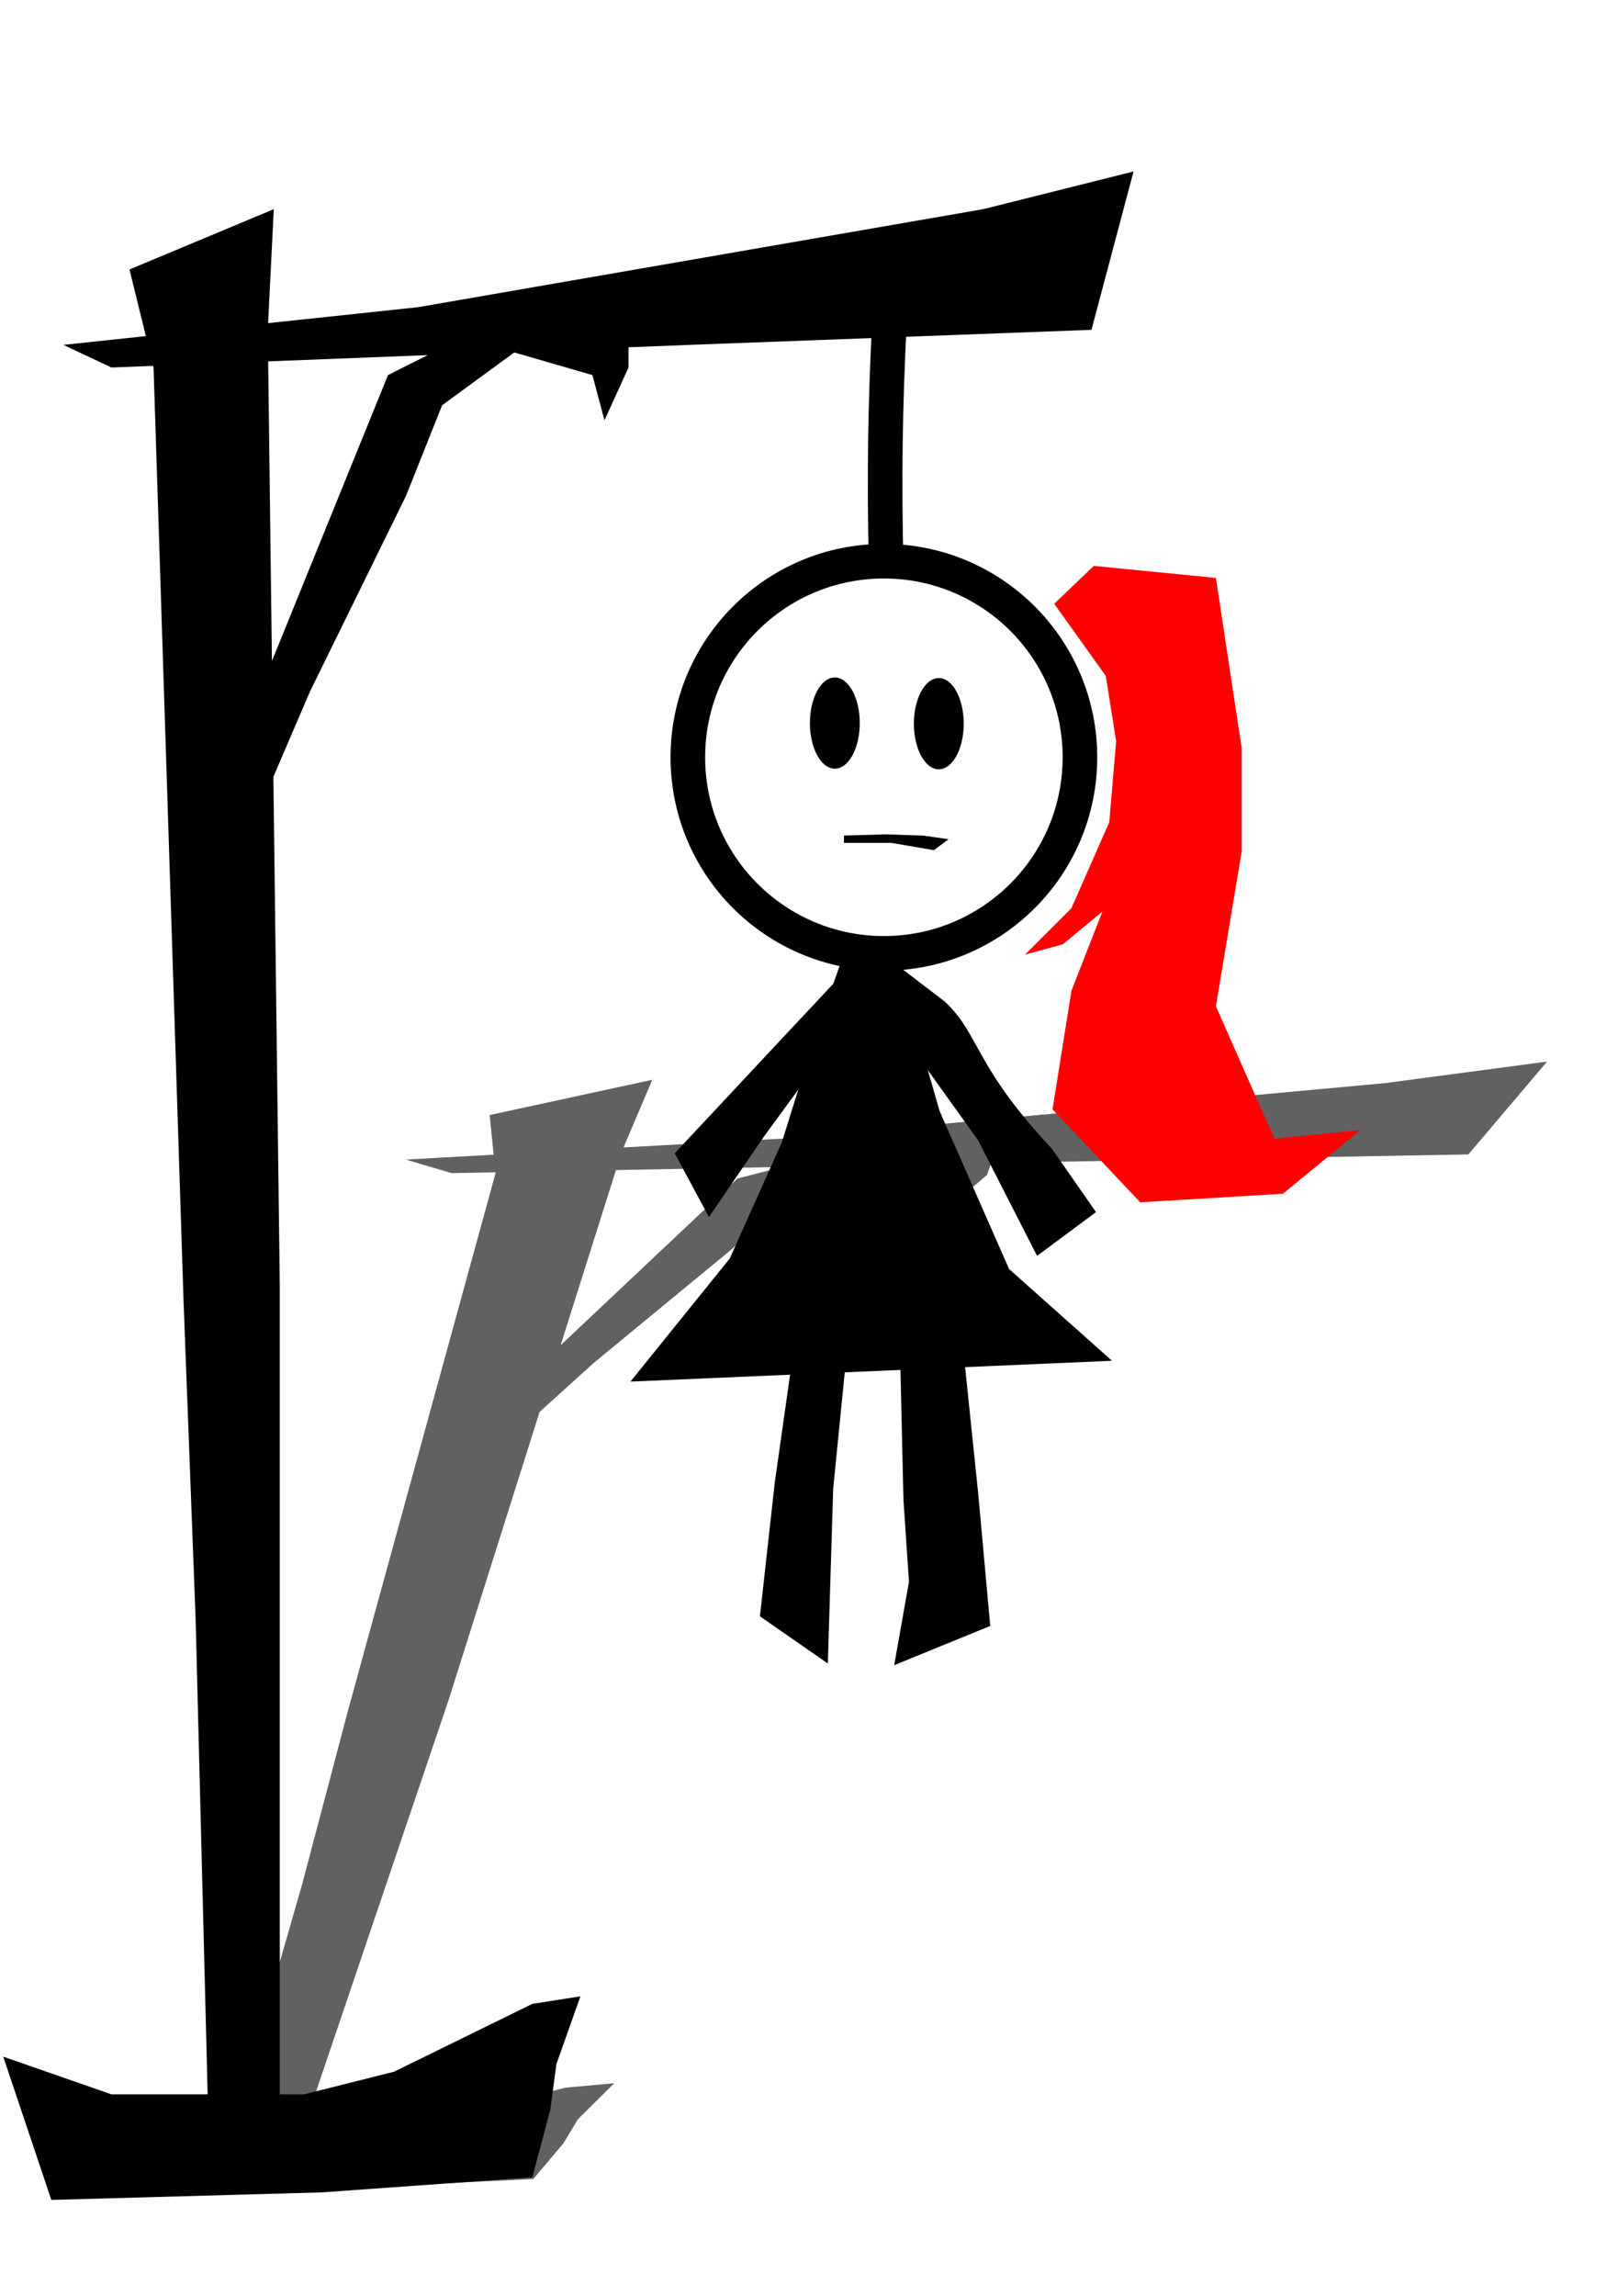 <?xml version="1.0" encoding="UTF-8" standalone="no"?>
<!-- Created with Inkscape (http://www.inkscape.org/) -->

<svg
   width="148mm"
   height="210mm"
   viewBox="0 0 148 210"
   version="1.1"
   id="svg1"
   inkscape:version="1.3-dev (38535c23, 2022-11-14)"
   sodipodi:docname="desenhoSimples2.svg"
   xmlns:inkscape="http://www.inkscape.org/namespaces/inkscape"
   xmlns:sodipodi="http://sodipodi.sourceforge.net/DTD/sodipodi-0.dtd"
   xmlns="http://www.w3.org/2000/svg"
   xmlns:svg="http://www.w3.org/2000/svg">
  <sodipodi:namedview
     id="namedview1"
     pagecolor="#363636"
     bordercolor="#000000"
     borderopacity="0.25"
     inkscape:showpageshadow="2"
     inkscape:pageopacity="0.0"
     inkscape:pagecheckerboard="0"
     inkscape:deskcolor="#353535"
     inkscape:document-units="mm"
     inkscape:zoom="0.84096521"
     inkscape:cx="309.16856"
     inkscape:cy="389.43347"
     inkscape:window-width="1440"
     inkscape:window-height="837"
     inkscape:window-x="-8"
     inkscape:window-y="-8"
     inkscape:window-maximized="1"
     inkscape:current-layer="svg1"
     showgrid="false" />
  <defs
     id="defs1">
    <filter
       inkscape:label="Invert"
       inkscape:menu="Shadows and Glows"
       inkscape:menu-tooltip="Darkens the edge with an inner blur and adds a flexible glow"
       style="color-interpolation-filters:sRGB;"
       id="filter33"
       x="-0.213"
       y="-0.313"
       width="1.426"
       height="1.627">
      <feGaussianBlur
         result="result6"
         stdDeviation="6.552"
         in="SourceGraphic"
         id="feGaussianBlur33" />
      <feColorMatrix
         values="1 0 0 0 0 0 1 0 0 0 0 0 1 0 0 0 0 0 1 0 "
         result="result7"
         in="SourceGraphic"
         id="feColorMatrix33" />
      <feComposite
         operator="in"
         in="result6"
         in2="result7"
         id="feComposite33"
         result="fbSourceGraphic" />
      <feColorMatrix
         result="fbSourceGraphicAlpha"
         in="fbSourceGraphic"
         values="0 0 0 -1 0 0 0 0 -1 0 0 0 0 -1 0 0 0 0 1 0"
         id="feColorMatrix34" />
      <feGaussianBlur
         id="feGaussianBlur34"
         stdDeviation="5"
         result="result6"
         in="fbSourceGraphic" />
      <feComposite
         id="feComposite34"
         result="result8"
         in="fbSourceGraphic"
         operator="atop"
         in2="result6" />
      <feComposite
         id="feComposite35"
         result="result9"
         operator="over"
         in2="fbSourceGraphicAlpha"
         in="result8" />
      <feColorMatrix
         id="feColorMatrix35"
         values="1 0 0 0 0 0 1 0 0 0 0 0 1 0 0 0 0 0 1 0 "
         result="result10" />
      <feBlend
         id="feBlend35"
         in="result10"
         mode="normal"
         in2="result6"
         result="fbSourceGraphic" />
      <feColorMatrix
         result="fbSourceGraphicAlpha"
         in="fbSourceGraphic"
         values="0 0 0 -1 0 0 0 0 -1 0 0 0 0 -1 0 0 0 0 1 0"
         id="feColorMatrix88" />
      <feColorMatrix
         id="feColorMatrix89"
         values="-1 0 0 0 1 0 -1 0 0 1 0 0 -1 0 1 0.21 0.72 0.07 1 0 "
         result="color2"
         in="fbSourceGraphic" />
    </filter>
    <filter
       style="color-interpolation-filters:sRGB;"
       inkscape:label="Invert"
       id="filter90"
       x="0"
       y="0"
       width="1"
       height="1">
      <feColorMatrix
         values="-1 0 0 0 1 0 -1 0 0 1 0 0 -1 0 1 0.21 0.72 0.07 1 0 "
         result="color2"
         id="feColorMatrix90" />
    </filter>
    <filter
       style="color-interpolation-filters:sRGB;"
       inkscape:label="Invert"
       id="filter91"
       x="0"
       y="0"
       width="1"
       height="1">
      <feColorMatrix
         values="-1 0 0 0 1 0 -1 0 0 1 0 0 -1 0 1 0.21 0.72 0.07 1 0 "
         result="color2"
         id="feColorMatrix91" />
    </filter>
    <filter
       style="color-interpolation-filters:sRGB;"
       inkscape:label="Invert"
       id="filter92"
       x="0"
       y="0"
       width="1"
       height="1">
      <feColorMatrix
         values="-1 0 0 0 1 0 -1 0 0 1 0 0 -1 0 1 0.21 0.72 0.07 1 0 "
         result="color2"
         id="feColorMatrix92" />
    </filter>
    <filter
       style="color-interpolation-filters:sRGB;"
       inkscape:label="Invert"
       id="filter93"
       x="0"
       y="0"
       width="1"
       height="1">
      <feColorMatrix
         values="-1 0 0 0 1 0 -1 0 0 1 0 0 -1 0 1 0.21 0.72 0.07 1 0 "
         result="color2"
         id="feColorMatrix93" />
    </filter>
    <filter
       style="color-interpolation-filters:sRGB;"
       inkscape:label="Invert"
       id="filter94"
       x="0"
       y="0"
       width="1"
       height="1">
      <feColorMatrix
         values="-1 0 0 0 1 0 -1 0 0 1 0 0 -1 0 1 0.21 0.72 0.07 1 0 "
         result="color2"
         id="feColorMatrix94" />
    </filter>
    <filter
       style="color-interpolation-filters:sRGB;"
       inkscape:label="Invert"
       id="filter95"
       x="0"
       y="0"
       width="1"
       height="1">
      <feColorMatrix
         values="-1 0 0 0 1 0 -1 0 0 1 0 0 -1 0 1 0.21 0.72 0.07 1 0 "
         result="color2"
         id="feColorMatrix95" />
    </filter>
    <filter
       style="color-interpolation-filters:sRGB;"
       inkscape:label="Invert"
       id="filter96"
       x="-0.044"
       y="-0.044"
       width="1.088"
       height="1.088">
      <feColorMatrix
         values="-1 0 0 0 1 0 -1 0 0 1 0 0 -1 0 1 0.21 0.72 0.07 1 0 "
         result="color2"
         id="feColorMatrix96" />
    </filter>
    <filter
       style="color-interpolation-filters:sRGB;"
       inkscape:label="Invert"
       id="filter97"
       x="-3.919"
       y="-0.004"
       width="8.834"
       height="1.005">
      <feColorMatrix
         values="-1 0 0 0 1 0 -1 0 0 1 0 0 -1 0 1 0.21 0.72 0.07 1 0 "
         result="color2"
         id="feColorMatrix97" />
    </filter>
    <filter
       style="color-interpolation-filters:sRGB;"
       inkscape:label="Invert"
       id="filter98"
       x="0"
       y="0"
       width="1"
       height="1">
      <feColorMatrix
         values="-1 0 0 0 1 0 -1 0 0 1 0 0 -1 0 1 0.21 0.72 0.07 1 0 "
         result="color2"
         id="feColorMatrix98" />
    </filter>
    <filter
       style="color-interpolation-filters:sRGB;"
       inkscape:label="Invert"
       id="filter99"
       x="0"
       y="0"
       width="1"
       height="1">
      <feColorMatrix
         values="-1 0 0 0 1 0 -1 0 0 1 0 0 -1 0 1 0.21 0.72 0.07 1 0 "
         result="color2"
         id="feColorMatrix99" />
    </filter>
    <filter
       style="color-interpolation-filters:sRGB;"
       inkscape:label="Invert"
       id="filter100"
       x="0"
       y="0"
       width="1"
       height="1">
      <feColorMatrix
         values="-1 0 0 0 1 0 -1 0 0 1 0 0 -1 0 1 0.21 0.72 0.07 1 0 "
         result="color2"
         id="feColorMatrix100" />
    </filter>
    <filter
       style="color-interpolation-filters:sRGB;"
       inkscape:label="Invert"
       id="filter101"
       x="0"
       y="0"
       width="1"
       height="1">
      <feColorMatrix
         values="-1 0 0 0 1 0 -1 0 0 1 0 0 -1 0 1 0.21 0.72 0.07 1 0 "
         result="color2"
         id="feColorMatrix101" />
    </filter>
  </defs>
  <g
     inkscape:label="posteSombra"
     id="g1"
     style="opacity:0.618;mix-blend-mode:saturation;fill:#000000;fill-opacity:1;filter:url(#filter33)"
     transform="matrix(1.065,0,0,1.172,-12.016,-29.628)">
    <path
       id="path1"
       style="fill:#000000;fill-opacity:1;stroke-width:0.265"
       inkscape:label="base"
       d="m 144.16,108.12 -13.915,1.68 -51.765,4.329 -13.645,0.691 2.474,-5.281 -13.973,2.753 0.344,3.092 -7.542,0.382 3.936,1.059 3.759,-0.065 0.008,0.076 -12.641,41.829 -3.951,13.599 -6.289,19.893 -8.177,0.072 -8.669,-1.482 1.99,5.877 23.028,-0.524 17.952,-0.782 2.598,-2.794 1.231,-1.864 3.121,-2.816 -4.178,0.345 -12.756,2.899 -7.982,0.998 -2.037,0.018 12.716,-34.122 7.829,-22.523 4.641,-3.817 11.854,-8.872 4.774,-4.127 7.327,-2.403 6.511,1.059 0.249,2.072 3.073,-2.408 0.367,-0.929 5.35,-0.092 35.623,-0.576 z m -65.661,8.219 -3.88,0.906 -15.185,13.009 4.752,-13.67 z" />
  </g>
  <g
     inkscape:label="poste"
     id="layer1"
     transform="matrix(0.874,0,0,1.096,-17.303,-14.664)"
     style="filter:url(#filter90)">
    <path
       id="base"
       style="fill:#000000;stroke-width:0.265"
       inkscape:label="base"
       d="m 138.432,27.687 -15.731,3.146 -59.148,8.18 -15.696,1.33 0.595,-9.51 -15.102,5.034 1.711,5.56 -8.633,0.732 5.034,1.888 4.363,-0.136 0.042,0.136 3.146,78.026 1.259,26.428 1.258,39.642 H 31.462 l -11.326,-3.146 5.034,11.955 28.316,-0.629 22.023,-1.258 1.888,-5.663 0.629,-3.775 2.517,-5.663 -5.034,0.629 -14.473,5.663 -9.439,1.888 h -2.517 v -67.328 l -0.671,-42.621 3.817,-7.089 10.068,-16.36 3.775,-7.55 7.551,-4.405 8.18,1.888 1.259,3.775 2.517,-4.405 v -1.691 l 6.293,-0.197 42.159,-1.258 z M 64.567,43.012 60.407,44.676 48.257,68.541 47.863,43.534 Z" />
  </g>
  <g
     id="layer2"
     inkscape:label="personagem"
     transform="translate(-25.806,-8.454)">
    <path
       style="fill:#000000;fill-opacity:1;fill-rule:nonzero;stroke:none;stroke-width:3.165;stroke-linejoin:bevel;stroke-dasharray:none;stroke-opacity:1;paint-order:normal;filter:url(#filter91)"
       d="m 112.064,121.14 -5.339,-0.445 1.335,8.231 0.386,16.685 0.505,7.505 -1.351,7.627 8.784,-3.586 -1.092,-12.029 -1.449,-13.977 z"
       id="pernaRight"
       inkscape:label="pernaRight"
       sodipodi:nodetypes="cccccccccc" />
    <path
       style="fill:#000000;fill-opacity:1;fill-rule:nonzero;stroke:none;stroke-width:3.165;stroke-linejoin:bevel;stroke-dasharray:none;stroke-opacity:1;paint-order:normal;filter:url(#filter92)"
       d="m 99.596,123.472 -2.916,20.532 -1.364,12.272 6.213,4.314 0.49,-15.989 1.168,-11.759 3.586,-8.991 z"
       id="pernaLeft"
       inkscape:label="pernaLeft"
       sodipodi:nodetypes="cccccccc" />
    <path
       style="fill:#000000;fill-opacity:1;fill-rule:nonzero;stroke:none;stroke-width:3.165;stroke-linejoin:bevel;stroke-dasharray:none;stroke-opacity:1;paint-order:normal;filter:url(#filter93)"
       d="m 102.911,95.911 -2.636,7.548 -2.951,9.458 -4.769,10.64 -9.081,11.252 44.044,-1.904 -9.412,-8.393 -6.358,-14.456 -4.074,-14.173 z"
       id="tronco"
       inkscape:label="tronco"
       sodipodi:nodetypes="cccccccccc" />
    <path
       style="display:none;fill:#ff0000;stroke-width:11.556;stroke-linejoin:bevel"
       d="m 101.787,132.952 c -14.901,11.624 -11.404,-0.949 -8.275,-0.877 37.144,0.852 17.177,1.222 28.745,4.353 L 105.738,96.616 C 84.011,136.818 84.011,136.818 84.011,136.818 l 42.788,2.832 -21.061,-43.034"
       id="path3"
       inkscape:label="tronco2"
       sodipodi:nodetypes="ccsc" />
    <path
       style="fill:#000000;fill-opacity:1;fill-rule:nonzero;stroke:none;stroke-width:3.165;stroke-linejoin:bevel;stroke-dasharray:none;stroke-opacity:1;paint-order:normal;filter:url(#filter94)"
       d="m 106.156,95.412 6.083,4.651 c 3.211,3.017 2.661,5.867 9.791,13.456 l 4.027,5.789 -5.389,4.004 -5.4,-10.58 -8.031,-11.204 -0.517,-3.908 z"
       id="bracoRight"
       inkscape:label="bracoRight"
       sodipodi:nodetypes="ccccccccc" />
    <path
       style="fill:#000000;fill-opacity:1;fill-rule:evenodd;stroke:none;stroke-width:3.165;stroke-linejoin:bevel;stroke-dasharray:none;stroke-opacity:1;paint-order:normal;filter:url(#filter95)"
       d="m 105.45,94.772 -8.669,9.253 -9.258,9.906 3.132,5.829 5.042,-7.38 9.307,-12.714 z"
       id="bracoLeft"
       inkscape:label="bracoLeft"
       sodipodi:nodetypes="ccccccc" />
    <circle
       style="fill:#000000;fill-opacity:0;stroke:#000000;stroke-width:3.165;stroke-dasharray:none;stroke-opacity:1;filter:url(#filter96)"
       id="cabeca"
       cx="106.656"
       cy="77.711"
       r="17.933"
       inkscape:label="cabeca" />
    <path
       style="fill:#000000;fill-opacity:0;stroke:#000000;stroke-width:3.165;stroke-dasharray:none;stroke-opacity:1;filter:url(#filter97)"
       d="m 107.174,37.751 c -0.419,7.944 -0.489,14.754 -0.315,22.181"
       id="corda"
       sodipodi:nodetypes="cc"
       inkscape:label="corda" />
    <ellipse
       style="fill:#000000;fill-opacity:1;fill-rule:nonzero;stroke:none;stroke-width:3.165;stroke-linejoin:bevel;stroke-dasharray:none;stroke-opacity:1;paint-order:normal;filter:url(#filter98)"
       id="olhoLeft"
       cx="102.169"
       cy="74.583"
       rx="2.28"
       ry="4.171"
       inkscape:label="olhoLeft" />
    <ellipse
       style="fill:#000000;fill-opacity:1;fill-rule:nonzero;stroke:none;stroke-width:3.165;stroke-linejoin:bevel;stroke-dasharray:none;stroke-opacity:1;paint-order:normal;filter:url(#filter99)"
       id="olhoRight"
       cx="111.679"
       cy="74.638"
       rx="2.28"
       ry="4.171"
       inkscape:label="olhoRight" />
    <path
       style="fill:#000000;fill-opacity:1;fill-rule:nonzero;stroke:none;stroke-width:3.165;stroke-linejoin:bevel;stroke-dasharray:none;stroke-opacity:1;paint-order:normal;filter:url(#filter100)"
       d="m 103.003,84.872 3.782,-0.111 3.448,0.111 2.336,0.334 -1.335,1.001 -3.893,-0.667 h -4.338 z"
       id="boca"
       inkscape:label="boca" />
    <path
       style="display:none;opacity:1;fill:#ffffff;fill-opacity:1;stroke-width:3.165;stroke-linejoin:bevel"
       d="m 106.674,85.039 c 0.258,0.791 0.222,1.621 0.222,2.447 0,0.162 0.067,0.478 0,0.612 -0.079,0.158 -0.018,0.259 -0.056,0.334 -10e-4,0.002 -0.131,-0.02 -0.056,0.056 0.052,0.052 0.152,-0.023 0.222,0 0.063,0.021 0.105,0.085 0.167,0.111 0.1,0.043 0.474,0.085 0.556,0.167 0.029,0.029 0.026,0.082 0.056,0.111 0.041,0.041 0.125,0.014 0.167,0.056 0.013,0.013 -0.01,0.04 0,0.056 -0.137,0.168 0.151,0.096 0.167,0.111 0.029,0.029 0.026,0.082 0.056,0.111 0.074,0.074 0.226,0.062 0.278,0.167 0.008,0.017 -0.013,0.043 0,0.056 0.025,0.025 0.237,0.126 0.278,0.167 0.026,0.026 -0.026,0.085 0,0.111 0.013,0.013 0.039,-0.008 0.056,0 0.074,0.037 0.077,0.133 0.111,0.167 0.026,0.026 0.074,0 0.111,0 0.111,0 0.223,0.011 0.334,0 0.076,-0.008 0.156,-0.018 0.222,-0.056 0.068,-0.039 0.106,-0.116 0.167,-0.167 0.58,-0.484 -0.112,0.084 0.278,-0.111 0.017,-0.008 -0.015,-0.045 0,-0.056 0.409,-0.136 0.028,0.018 0.222,-0.111 0.12,-0.08 0.214,-0.016 0.334,-0.056 0.018,-0.006 0.21,-0.098 0.222,-0.111 0.013,-0.013 -0.017,-0.047 0,-0.056 0.033,-0.017 0.075,0.009 0.111,0 0.269,-0.067 -0.003,-0.026 0.167,-0.111 0.017,-0.008 0.047,0.017 0.056,0 0.017,-0.033 -0.021,-0.08 0,-0.111 0.046,-0.069 0.164,-0.053 0.222,-0.111 0.013,-0.013 -0.013,-0.043 0,-0.056 0.026,-0.026 0.085,0.026 0.111,0 0.029,-0.029 0.027,-0.194 0.056,-0.222 0.029,-0.029 0.082,-0.026 0.111,-0.056 0.08,-0.08 -0.079,-1.089 0,-1.168 0.029,-0.029 0.082,-0.026 0.111,-0.056 0.042,-0.042 -0.032,-0.23 0,-0.278 0.023,-0.034 0.082,-0.026 0.111,-0.056 0.032,-0.032 0.032,-0.176 0.056,-0.222 0.024,-0.047 0.088,-0.064 0.111,-0.111 0.025,-0.05 -0.018,-0.114 0,-0.167 -0.029,-0.124 0.098,-0.016 0.111,-0.056 0.158,-0.474 -0.168,0.056 0.111,-0.222 0.026,-0.026 -0.017,-0.133 0,-0.167 0.018,-0.037 0.093,-0.019 0.111,-0.056 0.023,-0.046 0.098,-0.792 0.056,-0.834 -0.003,-0.003 -1.261,0.037 -1.279,0.056 -0.089,0.09 0.05,0.431 0,0.556 -0.025,0.062 -0.093,0.103 -0.111,0.167 -0.052,0.181 0.085,0.497 0,0.667 -0.042,0.085 -0.137,0.134 -0.167,0.222 -0.023,0.07 0.033,0.156 0,0.222 -0.008,0.017 -0.037,0 -0.056,0 -0.019,0.056 -0.044,0.109 -0.056,0.167 -0.032,0.161 -0.014,0.521 -0.111,0.667 -0.027,0.04 -0.16,0.257 -0.222,0.278 -0.035,0.012 -0.074,0 -0.111,0 -0.056,0.019 -0.113,0.033 -0.167,0.056 -0.114,0.049 -0.216,0.128 -0.334,0.167 -0.064,0.021 -0.158,-0.016 -0.222,0 -0.256,0.064 -0.673,0.124 -0.945,0.056 -0.102,-0.025 -0.169,-0.133 -0.222,-0.222 -0.019,-0.032 0.009,-0.075 0,-0.111 -0.035,-0.142 -0.18,-0.263 -0.222,-0.389 -0.027,-0.081 0.032,-0.199 0,-0.278 -0.057,-0.143 -0.12,-0.194 -0.167,-0.334 -0.039,-0.117 0.039,-0.273 0,-0.389 -0.081,-0.241 -0.056,0.038 -0.056,-0.278 0,-0.235 -0.066,-1.213 0.056,-1.335 0.067,-0.067 0.449,0 0.556,0 0.121,0 0.578,-0.044 0.667,0 0.05,0.025 -0.018,0.114 0,0.167 0.008,0.025 0.047,0.031 0.056,0.056 0.057,0.171 -0.071,0.819 0,0.89 0.128,0.128 0.111,-0.014 0.111,0.111 0,0.145 -0.063,0.487 0,0.612 0.048,0.097 0.335,0.065 0.389,0.056 0.278,-0.046 0.158,-0.338 0.222,-0.445 0.034,-0.057 0.127,-0.058 0.167,-0.111 0.033,-0.044 -0.039,-0.128 0,-0.167 0.029,-0.029 0.088,-0.021 0.111,-0.056 0.073,-0.11 -0.073,-0.817 0,-0.89 0.063,-0.063 0.826,0.064 0.89,0 0.013,-0.013 -0.013,-0.043 0,-0.056 0.013,-0.013 0.056,0.019 0.056,0 0,-0.171 -0.749,-0.222 -0.89,-0.222 -0.455,0 -0.908,0.031 -1.335,-0.111 -0.035,-0.012 -0.08,0.021 -0.111,0 -0.044,-0.029 -0.064,-0.088 -0.111,-0.111 -0.082,-0.041 -1.173,0 -1.279,0 -0.148,0 -0.682,-0.048 -0.779,0 -0.017,0.008 0.004,0.037 0,0.056 -0.015,0.075 -0.037,0.148 -0.056,0.222 z"
       id="boca2"
       inkscape:label="boca2" />
    <path
       id="olhoLeft2"
       style="display:none;opacity:1;fill:#ffffff;fill-opacity:1;stroke-width:3.165;stroke-linejoin:bevel"
       d="m 98.589,72.176 2.091,2.742 -2.3,1.753 1.416,1.858 2.3,-1.753 1.889,2.477 2.035,-1.551 -1.889,-2.477 2.123,-1.618 -1.416,-1.858 -2.123,1.618 -2.091,-2.742 z"
       inkscape:label="olhoLeft2" />
    <path
       id="olhoRight2"
       style="display:none;fill:#ffffff;fill-opacity:1;stroke-width:3.165;stroke-linejoin:bevel"
       d="m 115.366,77.659 -2.106,-2.731 2.29,-1.766 -1.426,-1.85 -2.29,1.766 -1.902,-2.467 -2.026,1.562 1.902,2.467 -2.114,1.63 1.426,1.85 2.114,-1.63 2.106,2.731 z"
       inkscape:label="olhoRight2" />
  </g>
  <path
     style="fill:none;stroke-width:3.165;stroke-linejoin:bevel;fill-opacity:1;filter:url(#filter101)"
     d="m 12.013,196.663 31.591,-88.988 100.556,0.445 -37.375,87.653 z"
     id="path2" />
  <path
     style="fill:#ff0000;stroke-width:3.165;stroke-linejoin:bevel"
     d="m 96.431,55.216 c 4.719,6.607 4.719,6.607 4.719,6.607 l 0.944,5.978 -0.629,7.394 -3.461,7.865 -4.247,4.247 3.461,-0.944 3.618,-2.989 -2.832,7.236 -1.73,10.854 8.023,8.495 13.057,-0.787 7.079,-5.82 -7.865,0.787 -5.349,-12.113 2.36,-14.158 v -9.439 l -2.36,-15.574 -11.169,-1.101 z"
     id="path4" />
</svg>
